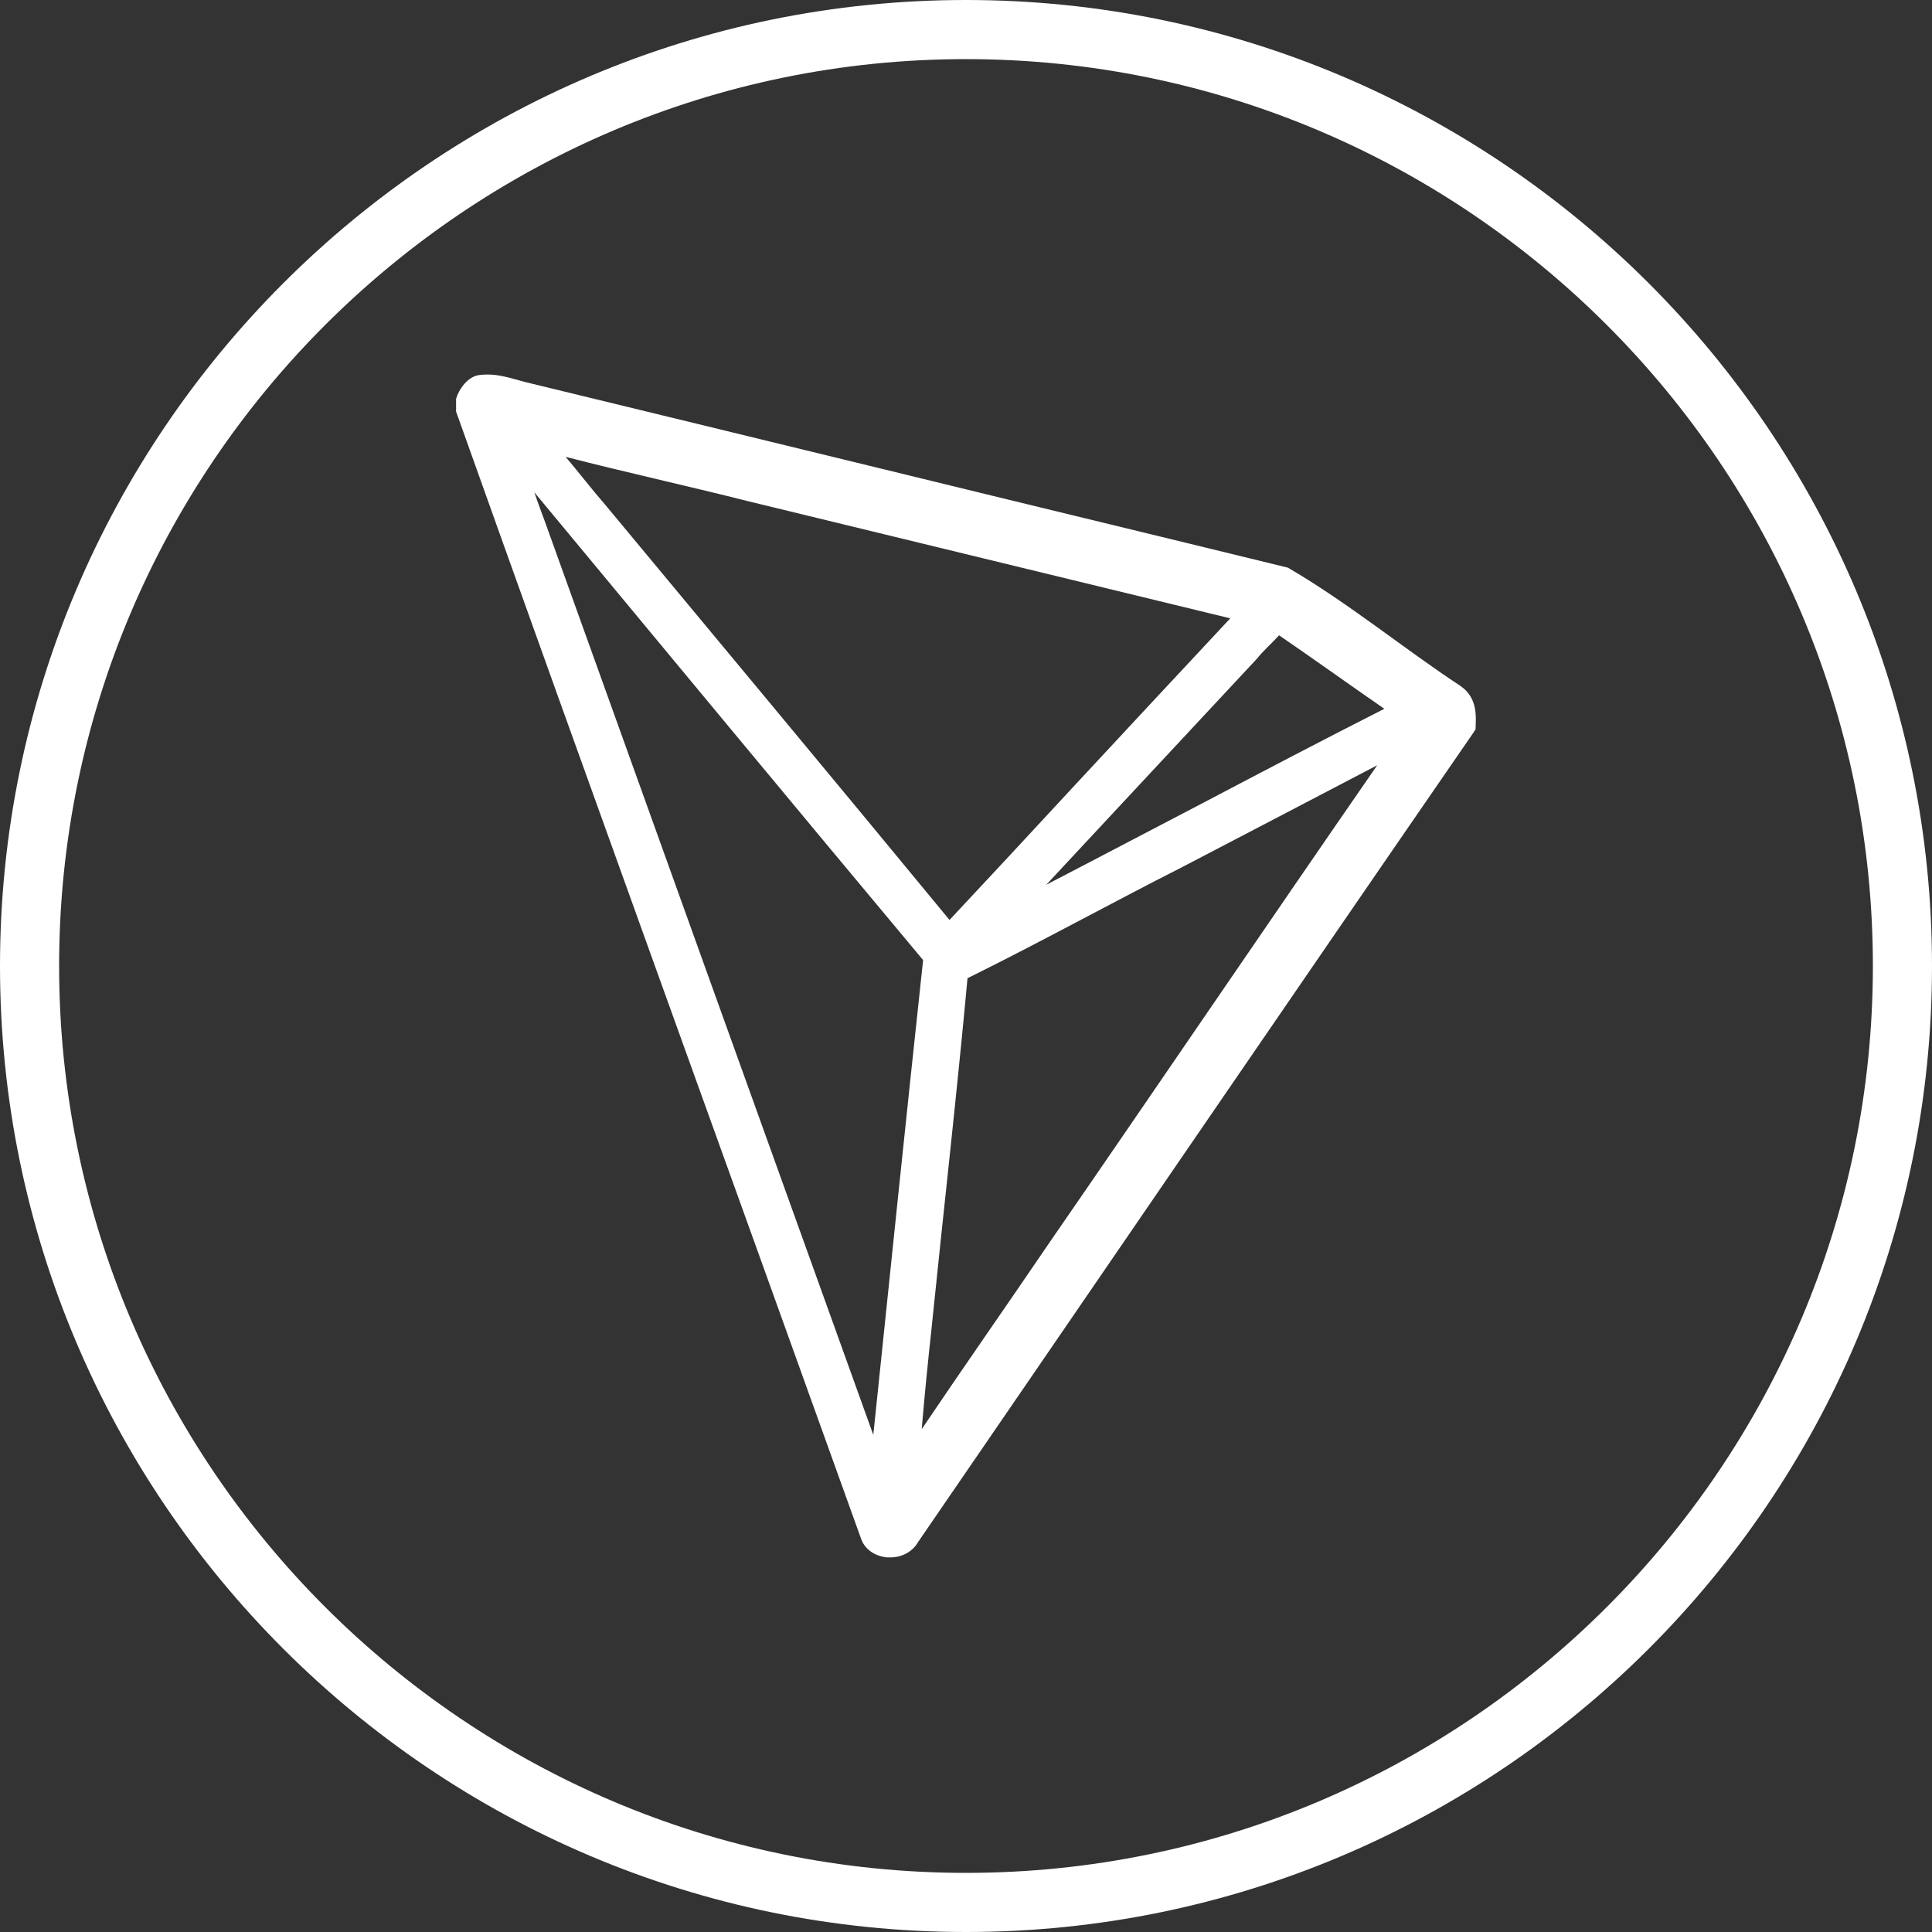 <svg xmlns="http://www.w3.org/2000/svg" xmlns:xlink="http://www.w3.org/1999/xlink" width="80" zoomAndPan="magnify" viewBox="0 0 60 60" height="80" preserveAspectRatio="xMidYMid meet" version="1.0"><rect x="0" y="0" width="60" height="60" fill="#333333" stroke="none"/><path fill="#ffffff" d="M 30 60 C 13.457 60 0 46.543 0 30 C 0 13.457 13.457 0 30 0 C 46.543 0 60 13.457 60 30 C 60 46.543 46.543 60 30 60 Z M 30 1.836 C 14.473 1.836 1.836 14.473 1.836 30 C 1.836 45.527 14.473 58.164 30 58.164 C 45.527 58.164 58.164 45.527 58.164 30 C 58.164 14.473 45.527 1.836 30 1.836 Z M 45.359 21.305 C 43.617 20.16 41.863 18.715 39.996 17.629 C 35.828 16.609 31.582 15.586 27.48 14.582 C 23.762 13.676 20.055 12.773 16.336 11.871 C 15.871 11.754 15.441 11.582 14.906 11.645 C 14.527 11.676 14.242 12.105 14.164 12.387 C 14.164 12.387 14.164 12.781 14.164 12.781 C 18.363 24.566 22.52 36.02 26.734 47.766 C 26.844 48.109 27.164 48.332 27.559 48.367 L 27.645 48.367 C 28.016 48.367 28.344 48.184 28.508 47.895 C 33.969 39.938 40.336 30.617 45.766 22.742 C 45.766 22.742 45.824 22.652 45.824 22.652 C 45.836 22.277 45.906 21.684 45.359 21.305 M 37.371 24.93 C 35.77 25.762 34.137 26.625 32.492 27.477 C 34.676 25.137 36.836 22.812 39.031 20.461 C 39.234 20.207 39.496 19.98 39.723 19.73 C 40.832 20.488 41.887 21.25 42.992 22.012 C 41.098 22.973 39.207 23.965 37.371 24.93 M 33.258 24.516 C 32.027 25.848 30.754 27.219 29.488 28.57 C 25.91 24.227 22.355 19.961 18.789 15.668 C 18.367 15.184 17.98 14.676 17.566 14.188 C 19.461 14.676 21.32 15.082 23.219 15.562 C 28.211 16.777 33.215 17.992 38.207 19.203 C 36.547 20.977 34.875 22.777 33.258 24.516 M 28.926 41.293 C 29.297 37.648 29.711 34.031 30.047 30.379 C 32.289 29.273 34.484 28.059 36.719 26.926 C 38.707 25.891 40.746 24.824 42.77 23.766 C 39.32 28.754 36.023 33.617 32.586 38.598 C 31.262 40.547 29.945 42.426 28.625 44.383 C 28.711 43.348 28.816 42.309 28.926 41.293 M 16.93 16.219 C 16.816 15.906 16.695 15.59 16.594 15.289 C 20.66 20.188 24.613 24.965 28.668 29.816 C 28.133 34.781 27.629 39.672 27.121 44.562 C 23.723 35.117 20.324 25.668 16.93 16.219 " fill-opacity="1" fill-rule="nonzero"/></svg>